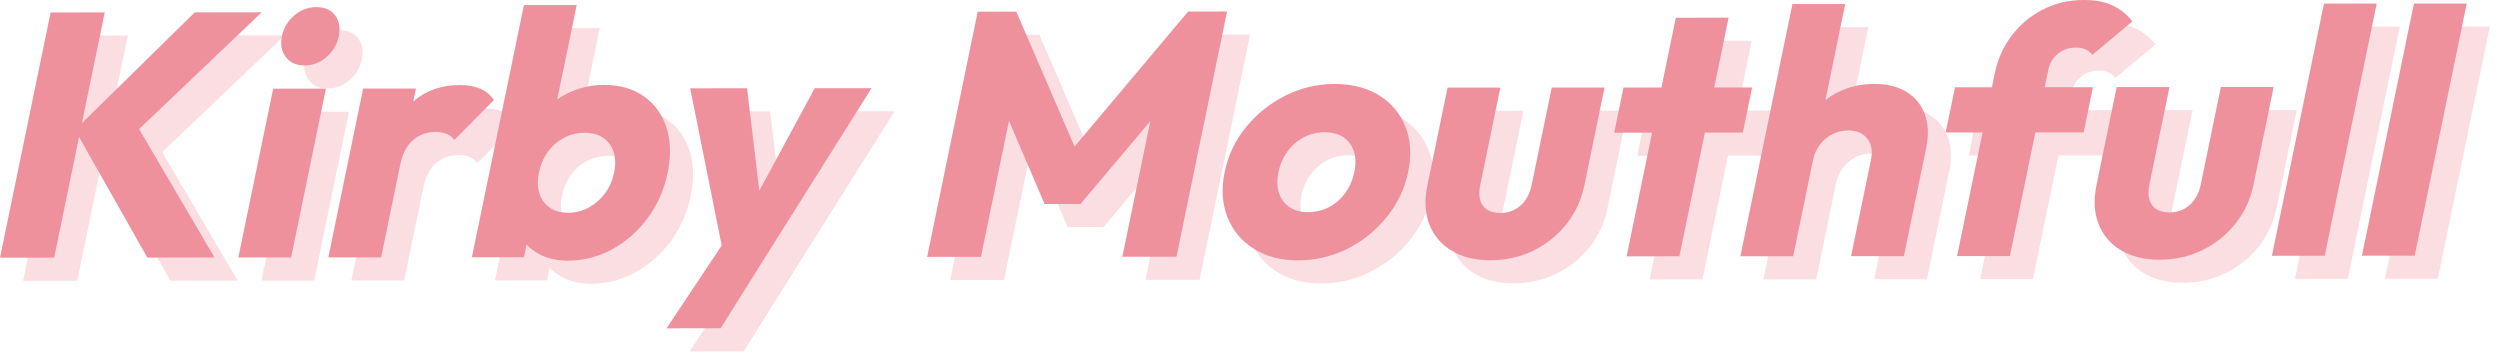 <svg width="1177" height="170" viewBox="0 0 1177 170" fill="none" xmlns="http://www.w3.org/2000/svg">
<g filter="url(#filter0_f_599_1568)">
<path d="M134.063 16.664L102.562 16.686L49.424 68.803L60.178 16.707L34.694 16.729L10.862 132.174L36.367 132.153L48.077 75.364L80.208 132.131L111.861 132.087L76.341 71.628L134.063 16.664Z" fill="#EF919D" fill-opacity="0.3"/>
<path d="M159.894 14.185C156.005 14.185 152.508 15.511 149.423 18.118C146.338 20.725 144.383 24.005 143.579 27.937C142.775 31.869 143.405 34.998 145.382 37.67C147.381 40.342 150.313 41.667 154.224 41.667C158.134 41.667 161.589 40.32 164.63 37.648C167.672 34.976 169.583 31.739 170.365 27.916C171.147 24.092 170.604 20.725 168.649 18.118C166.694 15.511 163.783 14.207 159.872 14.207L159.894 14.185Z" fill="#EF919D" fill-opacity="0.3"/>
<path d="M123.07 132.09L147.923 132.069L164.304 52.6L139.472 52.621L123.07 132.09Z" fill="#EF919D" fill-opacity="0.3"/>
<path d="M227.327 50.9C218.659 50.9 211.381 53.486 205.45 58.613L206.689 52.551H181.836L165.433 132.042H190.286L199.302 88.354C200.367 83.227 202.365 79.382 205.342 76.818C208.296 74.254 211.837 72.973 215.965 72.973C218.029 72.973 219.789 73.299 221.288 73.95C222.787 74.602 223.938 75.536 224.764 76.731L243.425 57.917C241.752 55.528 239.602 53.746 236.973 52.617C234.344 51.465 231.129 50.9 227.349 50.9H227.327Z" fill="#EF919D" fill-opacity="0.3"/>
<path d="M313.987 56.223C308.947 52.639 302.668 50.836 295.217 50.836C289.916 50.836 284.832 51.879 279.966 53.964C277.554 54.985 275.295 56.223 273.209 57.636L282.377 13.252H257.524L233.019 131.978H257.546L258.763 126.047C260.327 127.654 262.13 129.045 264.237 130.24C268.213 132.477 272.862 133.585 278.163 133.585C285.636 133.585 292.631 131.782 299.171 128.176C305.71 124.569 311.271 119.66 315.855 113.446C320.439 107.233 323.546 100.151 325.197 92.178C326.848 84.205 326.652 77.144 324.632 70.931C322.611 64.718 319.07 59.808 314.03 56.223H313.987ZM295.716 101.845C293.609 104.691 291.067 106.907 288.091 108.558C285.093 110.188 281.878 111.013 278.402 111.013C274.926 111.013 272.036 110.231 269.712 108.645C267.387 107.059 265.758 104.865 264.824 102.019C263.89 99.195 263.803 95.915 264.563 92.2C265.323 88.485 266.736 85.226 268.778 82.38C270.82 79.556 273.362 77.34 276.403 75.754C279.423 74.168 282.681 73.386 286.157 73.386C289.633 73.386 292.523 74.168 294.847 75.754C297.172 77.34 298.801 79.534 299.735 82.38C300.67 85.204 300.756 88.485 299.974 92.2C299.192 95.915 297.802 99.021 295.716 101.845Z" fill="#EF919D" fill-opacity="0.3"/>
<path d="M368.342 100.671L362.585 52.42L335.799 52.442L350.637 126.437L324.654 165.432L350.137 165.411L370.971 132.194L421.199 52.377L394.412 52.399L368.342 100.671Z" fill="#EF919D" fill-opacity="0.3"/>
<path d="M516.744 79.862L489.349 16.36H471.166L447.355 131.805L472.686 131.784L485.895 67.739L502.645 106.909H519.547L552.438 67.913L539.251 131.74L564.756 131.719L588.566 16.273L570.23 16.295L516.744 79.862Z" fill="#EF919D" fill-opacity="0.3"/>
<path d="M660.127 55.767C654.37 52.182 647.375 50.379 639.163 50.401C630.951 50.422 623.195 52.247 615.961 55.897C608.705 59.547 602.557 64.5 597.473 70.713C592.39 76.927 589.066 83.965 587.436 91.808C585.807 99.65 586.242 106.733 588.74 113.055C591.217 119.377 595.366 124.352 601.166 128.001C606.967 131.651 613.919 133.476 622.044 133.454C630.169 133.432 638.012 131.608 645.268 127.958C652.524 124.308 658.694 119.311 663.777 112.989C668.861 106.668 672.228 99.585 673.857 91.721C675.487 83.878 675.03 76.818 672.554 70.539C670.056 64.283 665.928 59.351 660.171 55.745L660.127 55.767ZM644.247 101.627C642.183 104.517 639.641 106.754 636.621 108.34C633.58 109.926 630.278 110.708 626.715 110.73C623.152 110.752 620.328 109.948 617.96 108.362C615.57 106.776 613.919 104.56 613.006 101.671C612.094 98.781 612.007 95.544 612.746 91.938C613.484 88.332 614.94 84.965 617.047 82.119C619.155 79.273 621.718 77.079 624.738 75.493C627.758 73.907 631.016 73.125 634.492 73.125C637.968 73.125 641.01 73.907 643.334 75.493C645.659 77.079 647.288 79.251 648.244 82.032C649.178 84.812 649.265 88.049 648.505 91.764C647.744 95.479 646.332 98.76 644.268 101.649L644.247 101.627Z" fill="#EF919D" fill-opacity="0.3"/>
<path d="M731.971 97.896C731.124 102.045 729.364 105.282 726.714 107.628C724.063 109.975 720.892 111.148 717.22 111.148C714.613 111.148 712.506 110.605 710.898 109.518C709.291 108.432 708.226 106.911 707.705 104.934C707.183 102.979 707.205 100.633 707.77 97.896L717.22 52.122H692.367L682.852 98.265C681.439 105.13 681.744 111.213 683.807 116.492C685.85 121.771 689.347 125.92 694.322 128.918C699.275 131.916 705.38 133.415 712.636 133.394C719.892 133.372 726.583 131.873 732.731 128.875C738.88 125.877 744.05 121.728 748.286 116.427C752.523 111.148 755.347 105 756.802 98.026L766.274 52.078H741.421L731.971 97.874V97.896Z" fill="#EF919D" fill-opacity="0.3"/>
<path d="M824.692 19.184L799.839 19.205L793.061 52.075H775.203L770.815 73.343L788.672 73.322L776.659 131.544L801.512 131.522L813.526 73.3L831.383 73.278L835.772 52.031L817.914 52.053L824.692 19.184Z" fill="#EF919D" fill-opacity="0.3"/>
<path d="M908.55 54.183C904.422 51.619 899.273 50.337 893.104 50.359C886.934 50.381 881.416 51.663 876.245 54.226C874.094 55.291 872.139 56.572 870.271 57.984L879.591 12.775H854.738L830.232 131.501H855.085L864.427 86.183C864.992 83.468 866.078 81.034 867.707 78.905C869.337 76.776 871.292 75.147 873.595 73.996C875.876 72.844 878.396 72.279 881.09 72.279C884.978 72.279 887.933 73.561 889.953 76.103C891.974 78.666 892.539 82.012 891.691 86.162L882.35 131.458H907.203L917.696 80.578C918.934 74.582 918.739 69.325 917.131 64.806C915.523 60.287 912.656 56.746 908.528 54.183H908.55Z" fill="#EF919D" fill-opacity="0.3"/>
<path d="M975.049 44.232C975.744 40.843 977.264 38.171 979.632 36.216C981.979 34.261 984.846 33.261 988.192 33.261C990.039 33.261 991.559 33.566 992.798 34.152C994.036 34.761 995.079 35.586 995.926 36.672L1014.76 20.965C1012.37 17.815 1009.35 15.339 1005.66 13.535C1001.97 11.732 997.425 10.863 992.016 10.863C984.868 10.863 978.394 12.384 972.572 15.382C966.75 18.38 961.883 22.486 957.951 27.657C954.019 32.827 951.39 38.649 950.065 45.08L948.653 51.945H931.273L926.885 73.213H944.265L932.251 131.414H957.104L969.118 73.192H991.842L996.23 51.923H973.506L975.092 44.254L975.049 44.232Z" fill="#EF919D" fill-opacity="0.3"/>
<path d="M1047 97.63C1046.15 101.779 1044.39 105.016 1041.74 107.363C1039.09 109.709 1035.92 110.882 1032.25 110.882C1029.64 110.882 1027.54 110.339 1025.93 109.253C1024.32 108.166 1023.26 106.646 1022.73 104.669C1022.21 102.714 1022.23 100.367 1022.8 97.63L1032.25 51.856H1007.4L997.882 97.999C996.469 104.864 996.774 110.947 998.837 116.226C1000.88 121.505 1004.38 125.655 1009.35 128.653C1014.31 131.651 1020.41 133.15 1027.67 133.128C1034.92 133.106 1041.61 131.607 1047.76 128.609C1053.91 125.611 1059.08 121.462 1063.32 116.161C1067.55 110.882 1070.38 104.734 1071.83 97.76L1081.3 51.812H1056.45L1047 97.608V97.63Z" fill="#EF919D" fill-opacity="0.3"/>
<path d="M1080.48 131.282L1105.33 131.261L1129.82 12.535L1104.98 12.557L1080.48 131.282Z" fill="#EF919D" fill-opacity="0.3"/>
<path d="M1147.35 12.535L1122.86 131.239L1147.72 131.218L1172.2 12.514L1147.35 12.535Z" fill="#EF919D" fill-opacity="0.3"/>
</g>
<path d="M123.201 5.801L91.7 5.823L38.561 57.94L49.315 5.844L23.832 5.866L0 121.311L25.505 121.289L37.214 64.501L69.345 121.268L100.998 121.224L65.478 60.764L123.201 5.801Z" fill="#EF919D"/>
<path d="M149.031 3.322C145.143 3.322 141.645 4.647 138.56 7.254C135.475 9.861 133.52 13.142 132.716 17.074C131.912 21.006 132.542 24.134 134.519 26.807C136.518 29.479 139.451 30.804 143.361 30.804C147.272 30.804 150.726 29.457 153.767 26.785C156.809 24.113 158.721 20.876 159.503 17.052C160.285 13.229 159.742 9.861 157.787 7.254C155.831 4.647 152.92 3.344 149.01 3.344L149.031 3.322Z" fill="#EF919D"/>
<path d="M112.208 121.227L137.061 121.205L153.441 41.736L128.61 41.758L112.208 121.227Z" fill="#EF919D"/>
<path d="M216.465 40.037C207.797 40.037 200.519 42.622 194.588 47.749L195.826 41.688H170.973L154.571 121.179H179.424L188.44 77.49C189.504 72.364 191.503 68.518 194.479 65.955C197.434 63.391 200.975 62.109 205.103 62.109C207.167 62.109 208.926 62.435 210.425 63.087C211.924 63.739 213.076 64.673 213.901 65.868L232.563 47.054C230.89 44.664 228.739 42.883 226.11 41.753C223.482 40.602 220.267 40.037 216.486 40.037H216.465Z" fill="#EF919D"/>
<path d="M303.125 45.36C298.084 41.776 291.806 39.972 284.354 39.972C279.054 39.972 273.97 41.015 269.104 43.101C266.692 44.122 264.433 45.36 262.347 46.772L271.515 2.389H246.662L222.157 121.114H246.684L247.9 115.183C249.465 116.791 251.268 118.181 253.375 119.376C257.351 121.614 262 122.722 267.301 122.722C274.774 122.722 281.769 120.919 288.308 117.312C294.847 113.706 300.409 108.796 304.993 102.583C309.577 96.37 312.683 89.287 314.335 81.315C315.986 73.342 315.79 66.281 313.77 60.068C311.749 53.855 308.208 48.945 303.168 45.36H303.125ZM284.854 90.982C282.747 93.828 280.205 96.044 277.229 97.695C274.231 99.324 271.015 100.15 267.539 100.15C264.064 100.15 261.174 99.368 258.85 97.782C256.525 96.196 254.896 94.002 253.962 91.156C253.027 88.332 252.94 85.051 253.701 81.336C254.461 77.621 255.873 74.363 257.915 71.517C259.958 68.692 262.499 66.477 265.541 64.891C268.561 63.305 271.819 62.523 275.295 62.523C278.771 62.523 281.661 63.305 283.985 64.891C286.31 66.477 287.939 68.671 288.873 71.517C289.807 74.341 289.894 77.621 289.112 81.336C288.33 85.051 286.94 88.158 284.854 90.982Z" fill="#EF919D"/>
<path d="M357.48 89.808L351.723 41.557L324.937 41.579L339.774 115.573L313.792 154.569L339.275 154.547L360.109 121.33L410.336 41.514L383.55 41.535L357.48 89.808Z" fill="#EF919D"/>
<path d="M505.882 68.998L478.487 5.497H460.303L436.493 120.942L461.824 120.92L475.033 56.876L491.782 96.046H508.684L541.575 57.05L528.388 120.877L553.893 120.855L577.704 5.41L559.368 5.432L505.882 68.998Z" fill="#EF919D"/>
<path d="M649.265 44.903C643.508 41.319 636.513 39.516 628.301 39.537C620.089 39.559 612.333 41.384 605.099 45.034C597.843 48.683 591.695 53.637 586.611 59.85C581.527 66.063 578.203 73.102 576.574 80.945C574.945 88.787 575.379 95.87 577.878 102.191C580.354 108.513 584.504 113.488 590.304 117.138C596.105 120.788 603.057 122.613 611.182 122.591C619.307 122.569 627.149 120.744 634.405 117.095C641.661 113.445 647.831 108.448 652.915 102.126C657.998 95.804 661.366 88.722 662.995 80.858C664.624 73.015 664.168 65.955 661.692 59.676C659.193 53.419 655.066 48.488 649.308 44.882L649.265 44.903ZM633.384 90.764C631.32 93.654 628.779 95.891 625.759 97.477C622.717 99.063 619.415 99.845 615.852 99.867C612.29 99.889 609.465 99.085 607.097 97.499C604.708 95.913 603.057 93.697 602.144 90.808C601.232 87.918 601.145 84.681 601.883 81.075C602.622 77.469 604.078 74.101 606.185 71.255C608.292 68.409 610.856 66.215 613.875 64.629C616.895 63.043 620.154 62.261 623.63 62.261C627.106 62.261 630.147 63.043 632.472 64.629C634.796 66.215 636.426 68.388 637.382 71.168C638.316 73.949 638.403 77.186 637.642 80.901C636.882 84.616 635.47 87.897 633.406 90.786L633.384 90.764Z" fill="#EF919D"/>
<path d="M721.109 87.032C720.262 91.182 718.502 94.419 715.851 96.765C713.201 99.111 710.029 100.284 706.358 100.284C703.751 100.284 701.643 99.741 700.036 98.655C698.428 97.569 697.364 96.048 696.842 94.071C696.321 92.116 696.343 89.77 696.907 87.032L706.358 41.258H681.505L671.989 87.402C670.577 94.267 670.881 100.35 672.945 105.629C674.987 110.908 678.485 115.057 683.46 118.055C688.413 121.053 694.518 122.552 701.774 122.53C709.03 122.509 715.721 121.01 721.869 118.012C728.017 115.014 733.188 110.864 737.424 105.563C741.66 100.284 744.485 94.136 745.94 87.163L755.412 41.215H730.559L721.109 87.011V87.032Z" fill="#EF919D"/>
<path d="M813.83 8.32L788.977 8.342L782.199 41.212H764.341L759.953 62.48L777.81 62.458L765.797 120.681L790.65 120.659L802.663 62.437L820.521 62.415L824.91 41.168L807.052 41.19L813.83 8.32Z" fill="#EF919D"/>
<path d="M897.687 43.319C893.56 40.756 888.411 39.474 882.241 39.496C876.071 39.518 870.553 40.799 865.383 43.363C863.232 44.427 861.277 45.709 859.409 47.121L868.728 1.912H843.875L819.37 120.638H844.223L853.565 75.32C854.129 72.604 855.216 70.171 856.845 68.042C858.474 65.913 860.43 64.284 862.732 63.132C865.013 61.981 867.534 61.416 870.227 61.416C874.116 61.416 877.071 62.698 879.091 65.24C881.112 67.803 881.676 71.149 880.829 75.298L871.487 120.594H896.341L906.834 69.715C908.072 63.719 907.876 58.462 906.269 53.943C904.661 49.424 901.793 45.883 897.666 43.319H897.687Z" fill="#EF919D"/>
<path d="M964.186 33.369C964.881 29.98 966.402 27.308 968.77 25.353C971.116 23.398 973.984 22.398 977.33 22.398C979.176 22.398 980.697 22.702 981.935 23.289C983.174 23.897 984.216 24.723 985.064 25.809L1003.9 10.102C1001.51 6.952 998.49 4.475 994.796 2.672C991.103 0.869 986.563 0 981.153 0C974.006 0 967.532 1.521 961.71 4.519C955.887 7.517 951.021 11.623 947.089 16.793C943.157 21.964 940.528 27.786 939.203 34.216L937.791 41.081H920.411L916.022 62.35H933.402L921.388 120.55H946.242L958.255 62.328H980.979L985.368 41.06H962.644L964.23 33.391L964.186 33.369Z" fill="#EF919D"/>
<path d="M1036.14 86.767C1035.29 90.916 1033.53 94.153 1030.88 96.499C1028.23 98.846 1025.06 100.019 1021.39 100.019C1018.78 100.019 1016.67 99.476 1015.07 98.389C1013.46 97.303 1012.39 95.782 1011.87 93.805C1011.35 91.85 1011.37 89.504 1011.94 86.767L1021.39 40.993H996.534L987.019 87.136C985.607 94.001 985.911 100.084 987.975 105.363C990.017 110.642 993.515 114.792 998.49 117.79C1003.44 120.788 1009.55 122.287 1016.8 122.265C1024.06 122.243 1030.75 120.744 1036.9 117.746C1043.05 114.748 1048.22 110.599 1052.45 105.298C1056.69 100.019 1059.51 93.871 1060.97 86.897L1070.44 40.949H1045.59L1036.14 86.745V86.767Z" fill="#EF919D"/>
<path d="M1069.62 120.419L1094.47 120.397L1118.95 1.672L1094.12 1.694L1069.62 120.419Z" fill="#EF919D"/>
<path d="M1136.48 1.672L1112 120.376L1136.85 120.354L1161.34 1.65L1136.48 1.672Z" fill="#EF919D"/>
<defs>
<filter id="filter0_f_599_1568" x="6.862" y="6.863" width="1169.34" height="162.568" filterUnits="userSpaceOnUse" color-interpolation-filters="sRGB">
<feFlood flood-opacity="0" result="BackgroundImageFix"/>
<feBlend mode="normal" in="SourceGraphic" in2="BackgroundImageFix" result="shape"/>
<feGaussianBlur stdDeviation="2" result="effect1_foregroundBlur_599_1568"/>
</filter>
</defs>
</svg>
